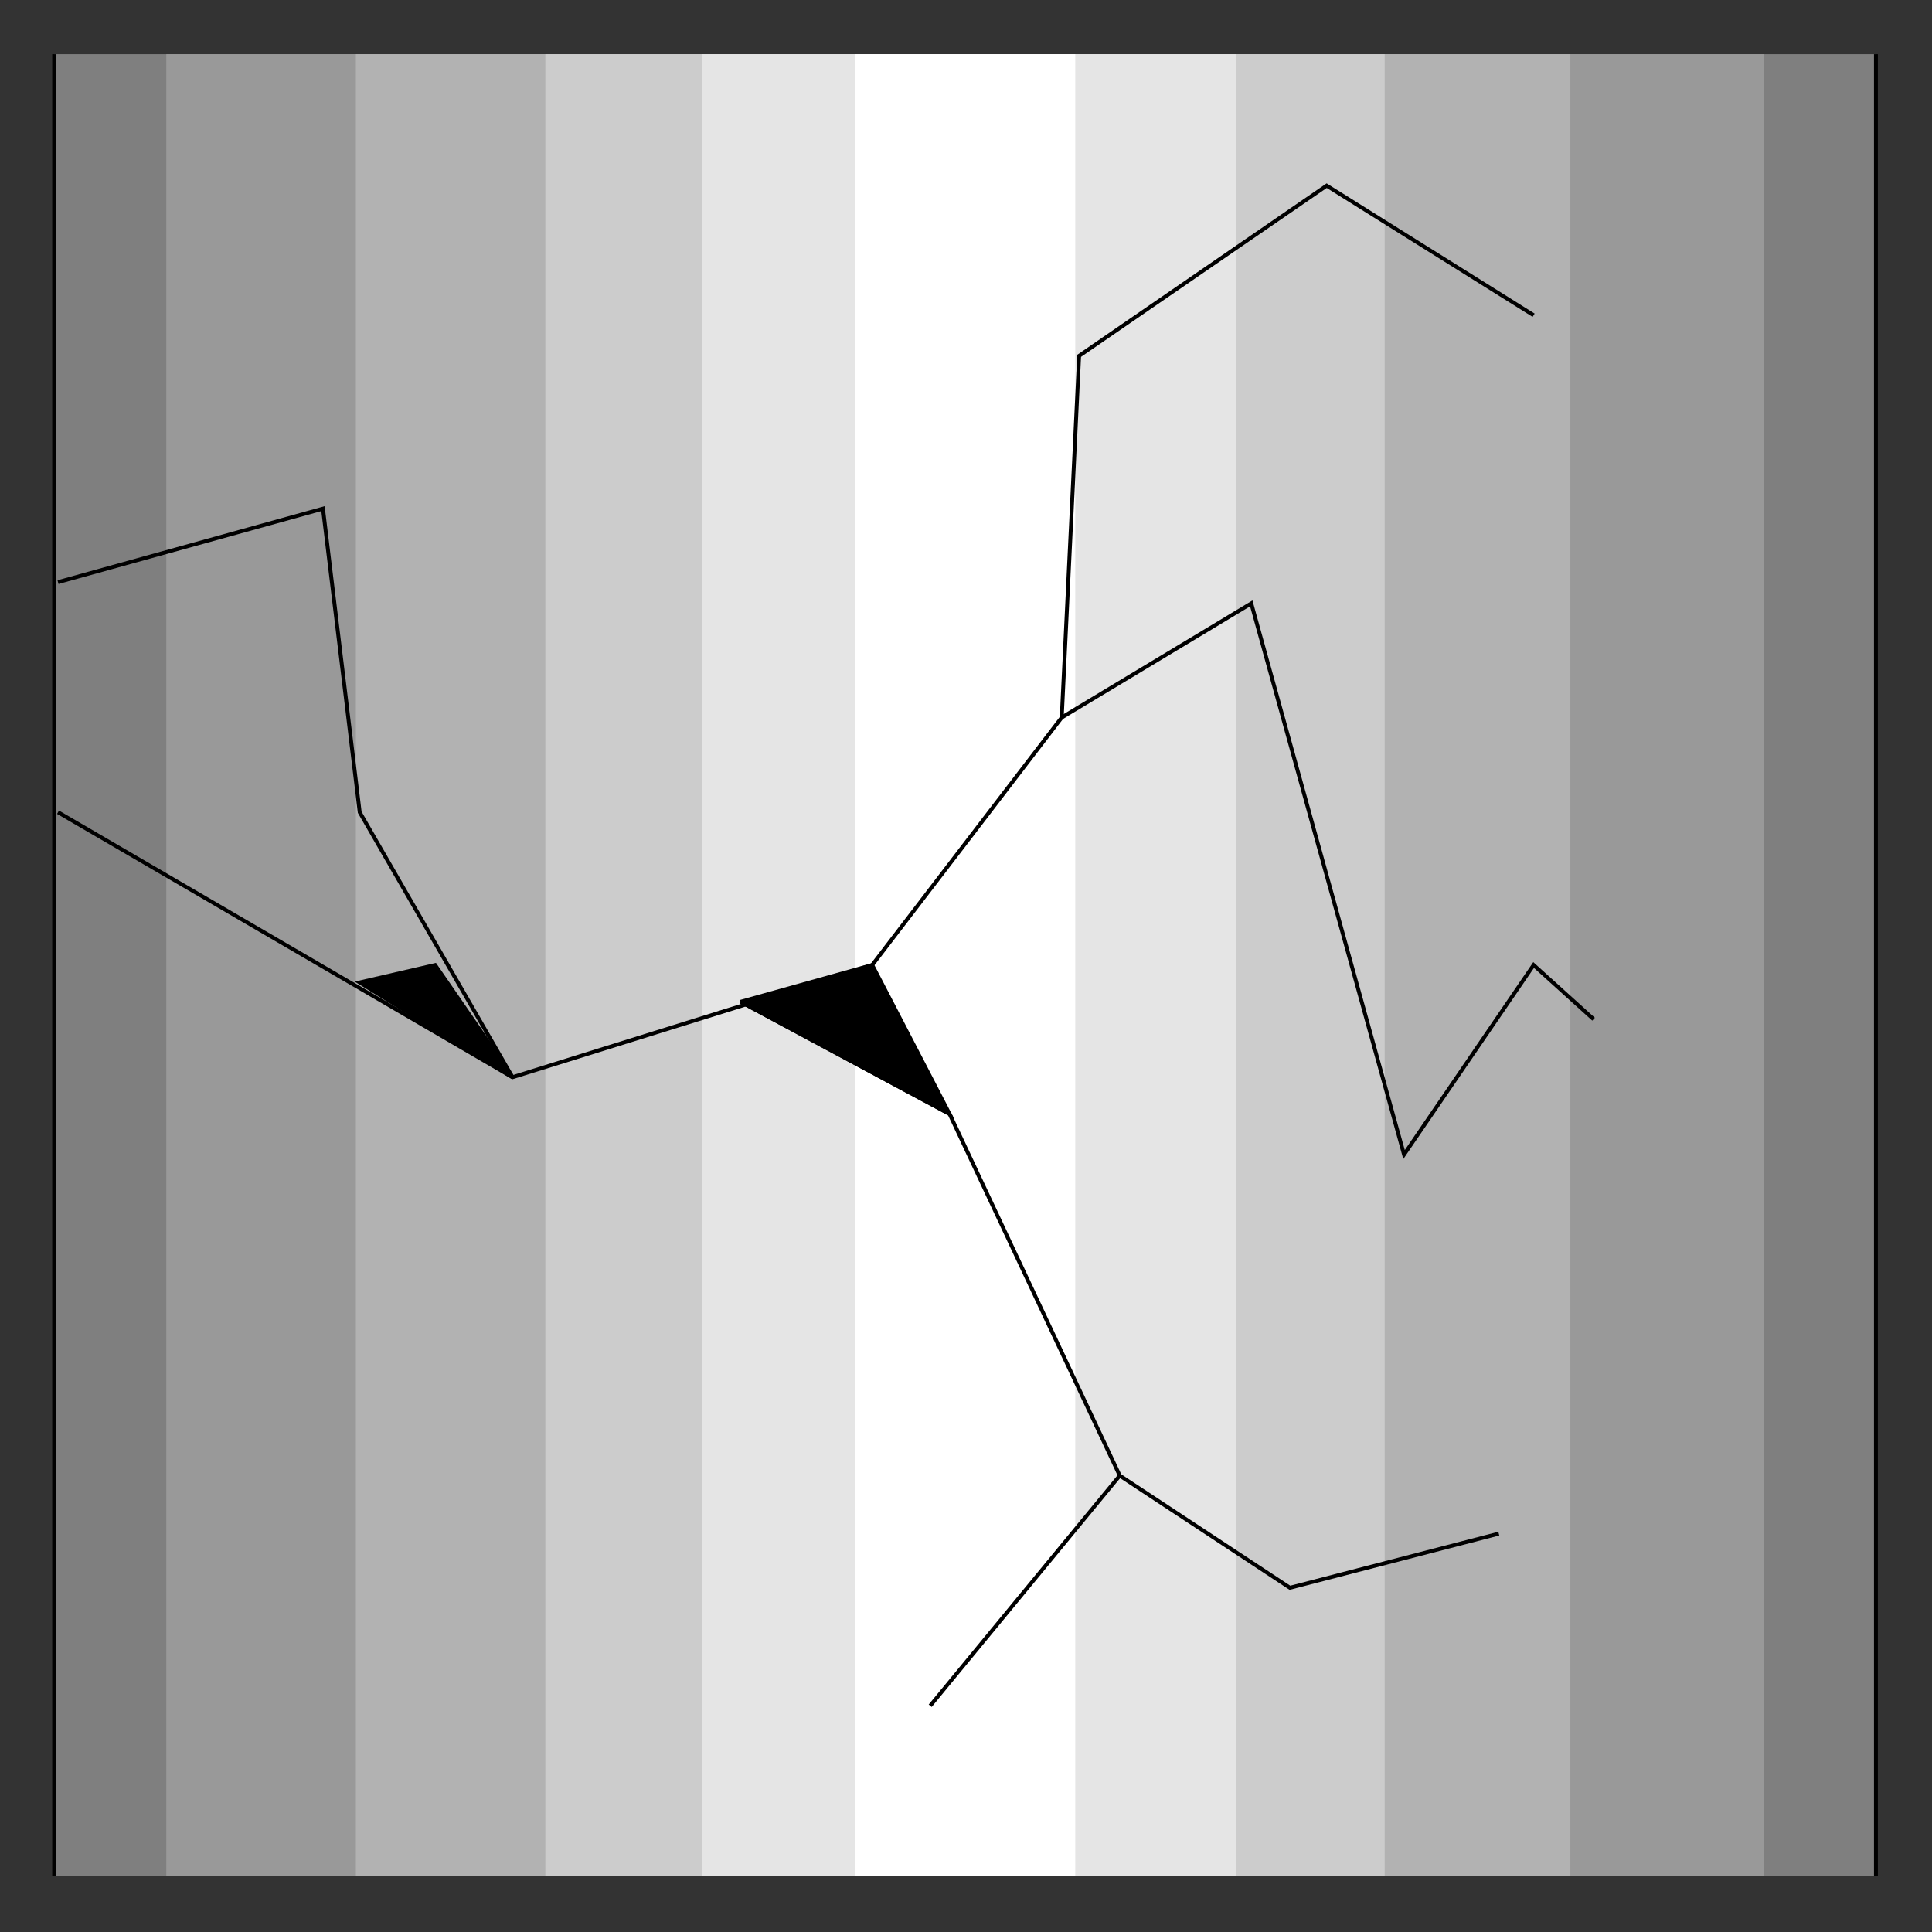 <?xml version="1.0" encoding="utf-8" standalone="no"?><!DOCTYPE svg PUBLIC "-//W3C//DTD SVG 1.1//EN" "http://www.w3.org/Graphics/SVG/1.1/DTD/svg11-flat-20030114.dtd"><svg width="999" height="999" version="1.1" xmlns="http://www.w3.org/2000/svg" xmlns:xlink="http://www.w3.org/1999/xlink">

<rect width="100%" height="100%" fill="#333333" stroke="none"/>

<path style="fill:#7f7f7f" d="M970,970 l0,-942 -942,0 0,942 942,0z" />
<path style="fill:#999" d="M912,970 l0,-942 -826,0 0,942 826,0z" />
<path style="fill:#b2b2b2" d="M812,970 l0,-942 -628,0 0,942 628,0z" />
<path style="fill:#ccc" d="M716,970 l0,-942 -434,0 0,942 434,0z" />
<path style="fill:#e5e5e5" d="M639,970 l0,-942 -276,0 0,942 276,0z" />
<path style="fill:#fff" d="M556,970 l0,-942 -114,0 0,942 114,0z" />
<path style="fill:none;stroke:#000;stroke-width:2" d="M28,970 l0,-942" />
<path style="fill:none;stroke:#000;stroke-width:2" d="M970,28 l0,942" />
<path style="fill:none;stroke:#000;stroke-width:2" d="M30,420 l235,137 186,-58 98,-128 9,-187 128,-88 107,67" />
<path style="fill:none;stroke:#000;stroke-width:2" d="M549,371 l98,-59 79,285 67,-98 31,28" />
<path style="fill:none;stroke:#000;stroke-width:2" d="M30,301 l137,-38 19,157 79,137" />
<path style="fill:none;stroke:#000;stroke-width:2" d="M383,518 l108,58 88,187 -98,119" />
<path style="fill:none;stroke:#000;stroke-width:2" d="M579,763 l88,58 108,-28" />
<path style="fill:#000;stroke:#000;stroke-width:2" d="M383,518 l68,-19 40,77 -108,-58z" />
<path style="fill:#000;stroke:#000;stroke-width:2" d="M186,508 l39,-9 40,58 -79,-49z" />

</svg>
